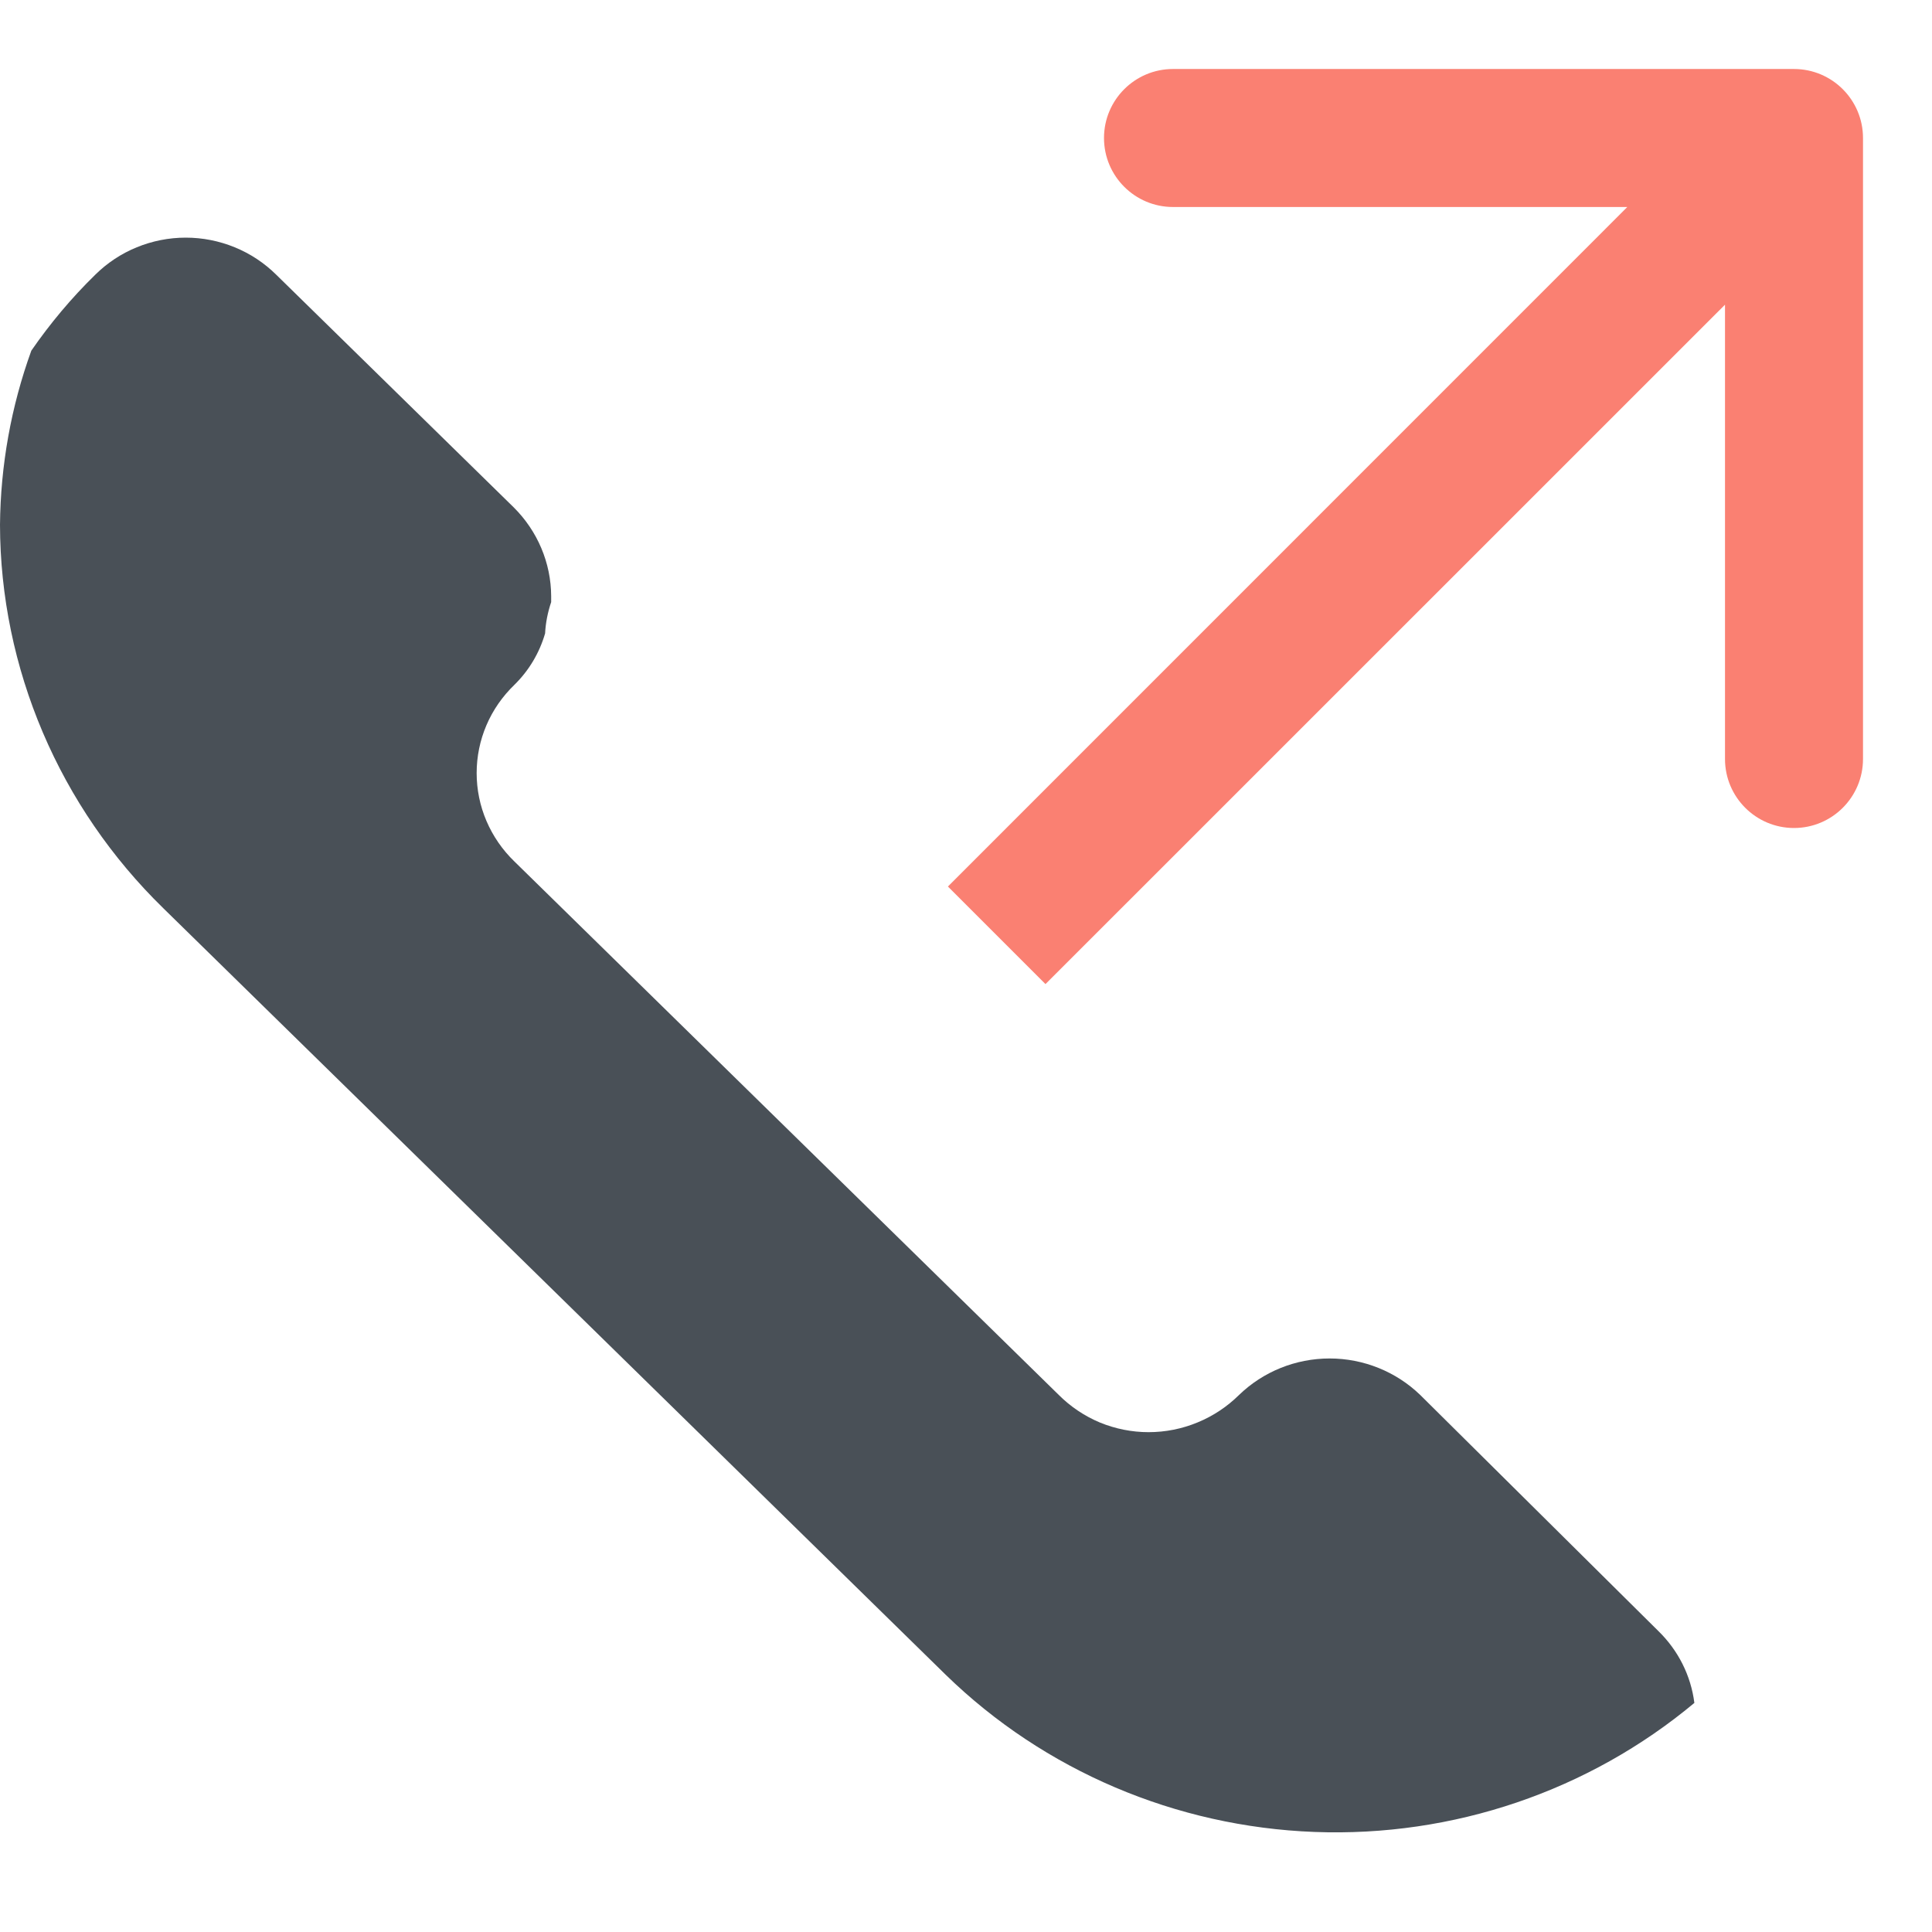 <svg width="14" height="14" viewBox="0 0 14 14" fill="none" xmlns="http://www.w3.org/2000/svg">
<path d="M6.854 12.137C7.567 12.831 8.521 13.237 9.525 13.275C10.53 13.313 11.512 12.979 12.278 12.34C12.253 12.142 12.161 11.959 12.016 11.818L10.291 10.108C10.116 9.939 9.88 9.844 9.635 9.844C9.389 9.844 9.154 9.939 8.979 10.108C8.893 10.193 8.791 10.261 8.679 10.307C8.566 10.354 8.445 10.378 8.323 10.378C8.202 10.378 8.082 10.354 7.97 10.308C7.858 10.261 7.757 10.193 7.672 10.108L3.728 6.243C3.641 6.159 3.572 6.059 3.525 5.949C3.478 5.839 3.454 5.721 3.454 5.602C3.454 5.483 3.478 5.365 3.525 5.255C3.572 5.145 3.641 5.046 3.728 4.962C3.833 4.859 3.909 4.731 3.95 4.59C3.954 4.513 3.969 4.437 3.994 4.363C3.994 4.363 3.994 4.334 3.994 4.32C3.993 4.079 3.895 3.848 3.723 3.677L2.002 1.991C1.916 1.906 1.814 1.838 1.701 1.792C1.589 1.746 1.468 1.722 1.346 1.722C1.224 1.722 1.103 1.746 0.991 1.792C0.878 1.838 0.776 1.906 0.69 1.991C0.518 2.159 0.363 2.344 0.227 2.541C0.08 2.947 0.004 3.373 0 3.803C0.001 4.319 0.107 4.83 0.31 5.307C0.513 5.784 0.81 6.217 1.183 6.581L6.854 12.137Z" fill="#495057"/>
<path d="M13.5 1C13.5 0.724 13.276 0.5 13 0.5L8.5 0.5C8.224 0.5 8 0.724 8 1C8 1.276 8.224 1.5 8.5 1.5L12.5 1.5L12.5 5.5C12.5 5.776 12.724 6 13 6C13.276 6 13.5 5.776 13.5 5.5L13.5 1ZM7.576 7.131L13.354 1.354L12.646 0.646L6.869 6.424L7.576 7.131Z" fill="#FA8072"/>
</svg>

